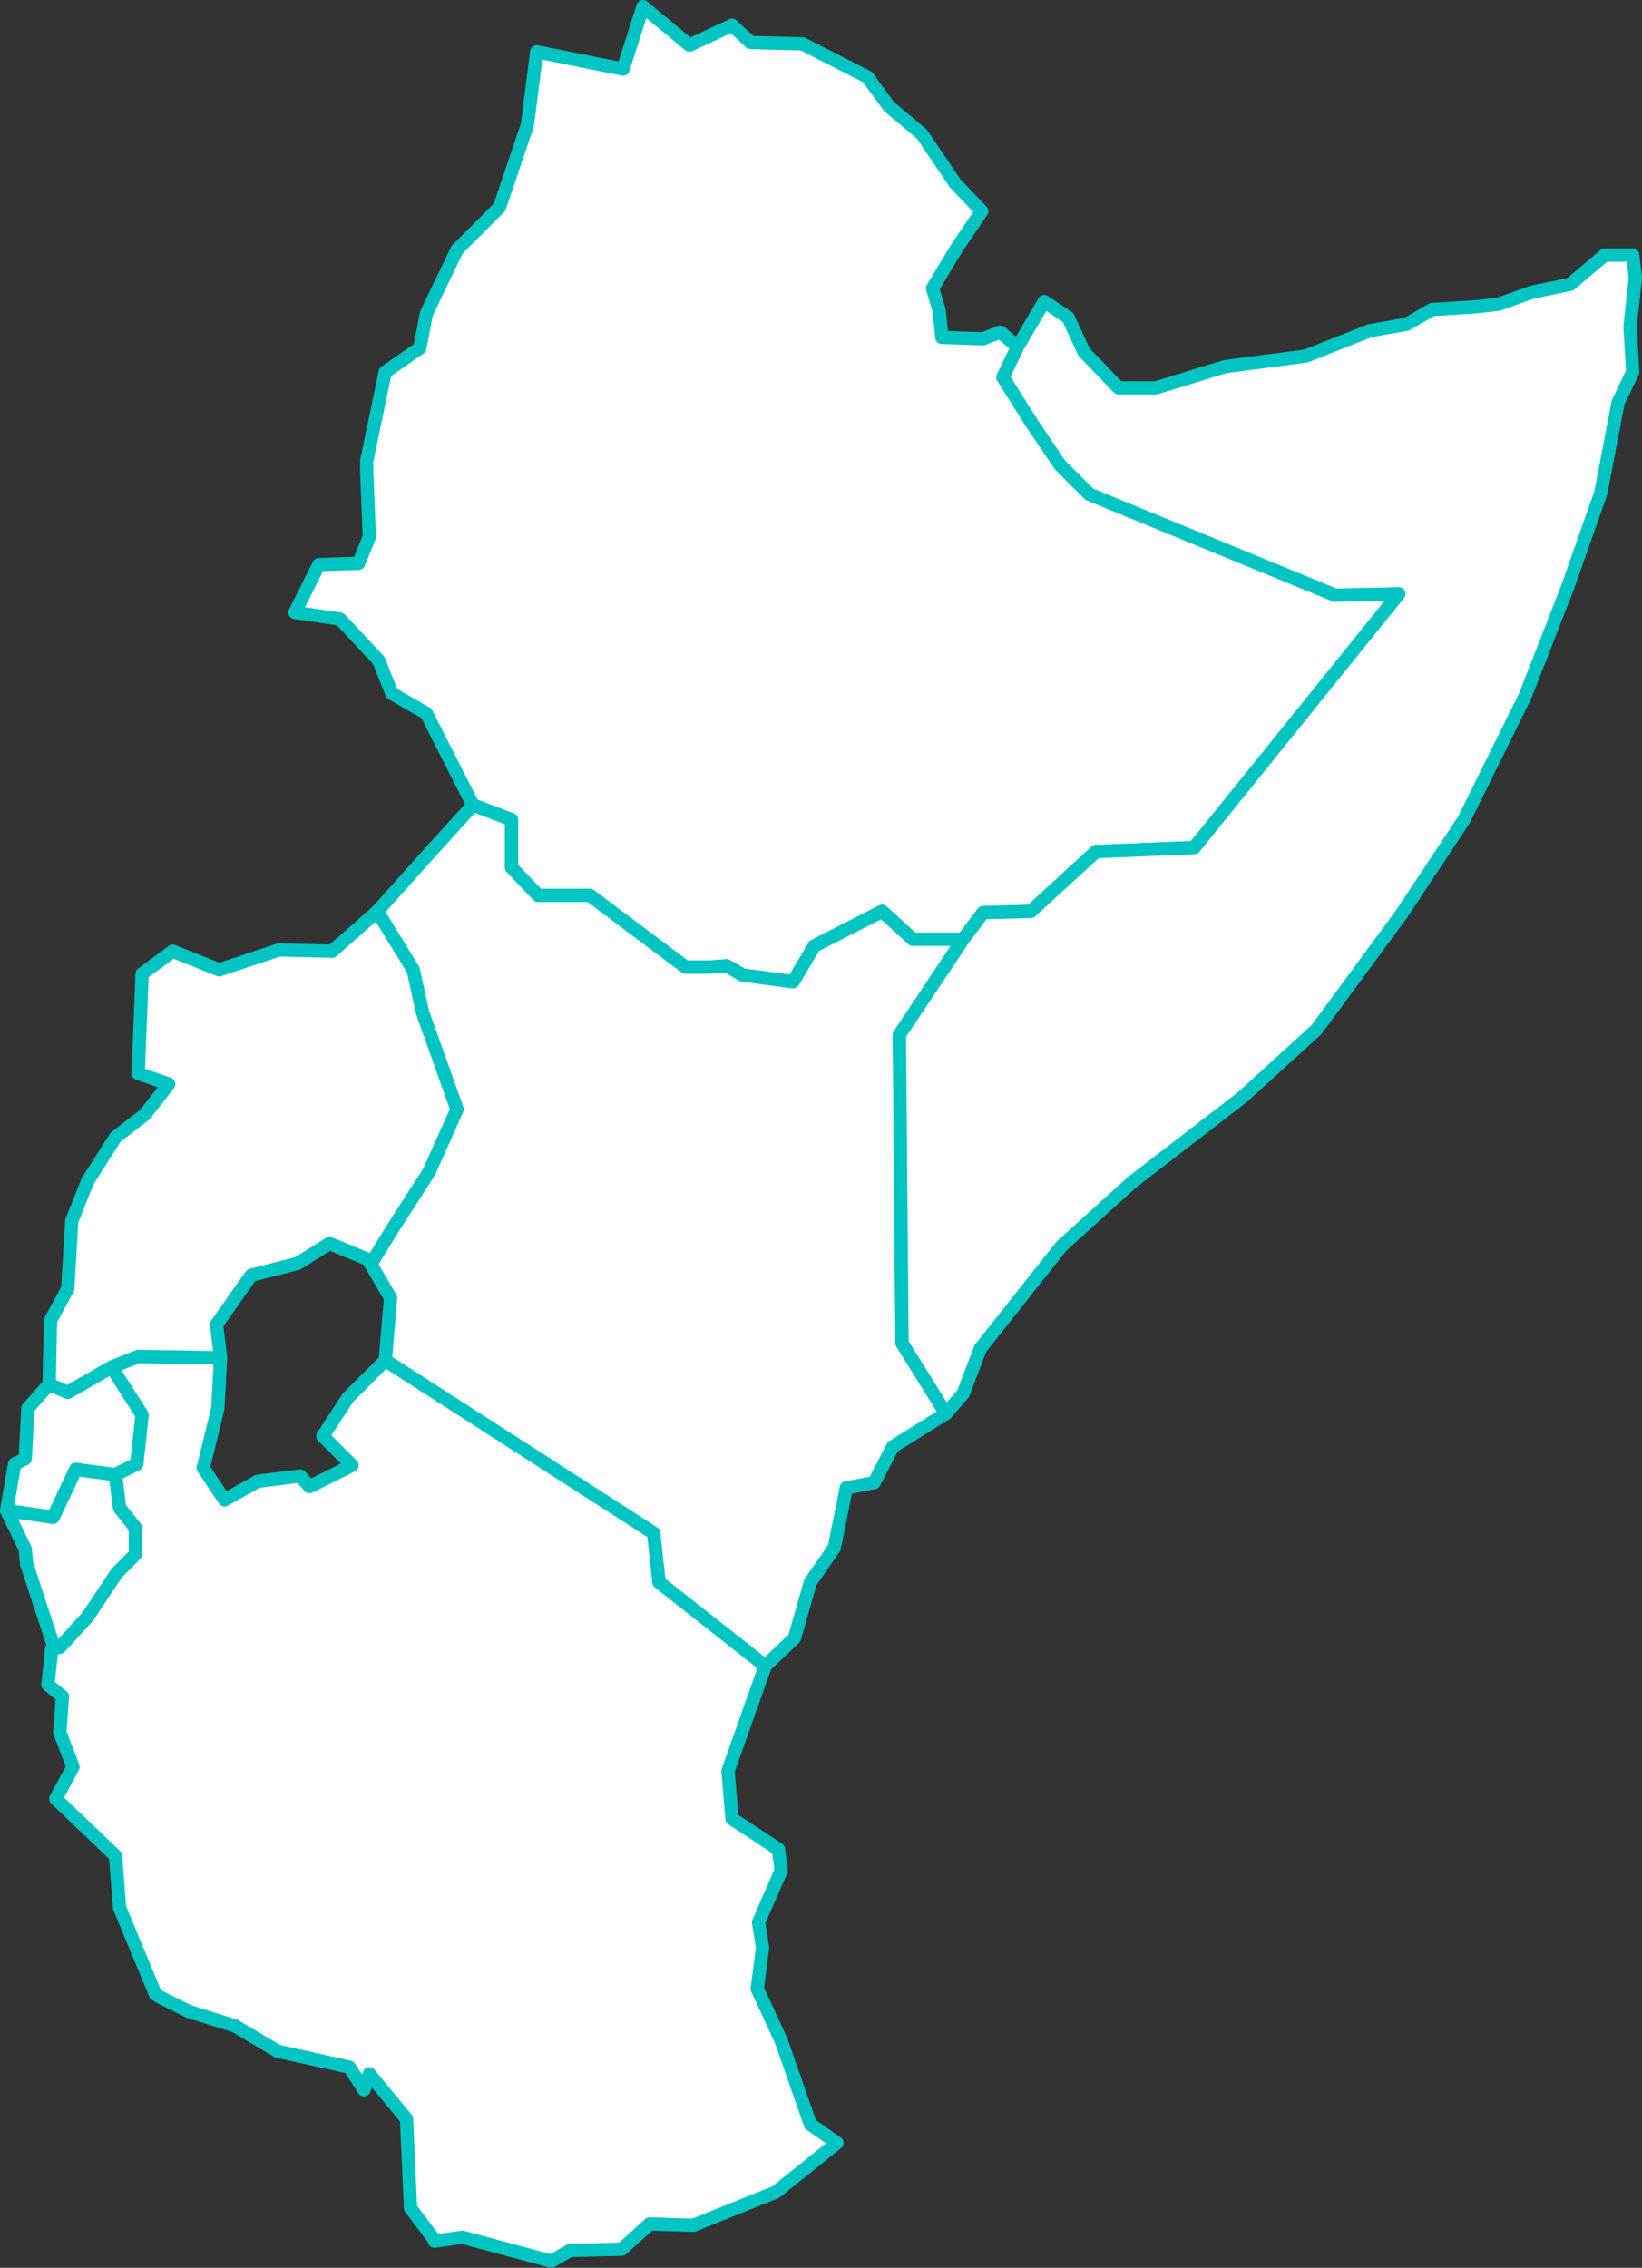 <?xml version="1.0" encoding="UTF-8" standalone="no"?>
<!--
*************Map created by Simplemaps.com********************		
*************Attribution is highly appreciated!***************
*************http://simplemaps.com****************************

The MIT License (MIT)

Copyright (c) 2015 Pareto Softare, LLC DBA Simplemaps.com

Permission is hereby granted, free of charge, to any person obtaining a copy
of this software and associated documentation files (the "Software"), to deal
in the Software without restriction, including without limitation the rights
to use, copy, modify, merge, publish, distribute, sublicense, and/or sell
copies of the Software, and to permit persons to whom the Software is
furnished to do so, subject to the following conditions:

The above copyright notice and this permission notice shall be included in
all copies or substantial portions of the Software.

THE SOFTWARE IS PROVIDED "AS IS", WITHOUT WARRANTY OF ANY KIND, EXPRESS OR
IMPLIED, INCLUDING BUT NOT LIMITED TO THE WARRANTIES OF MERCHANTABILITY,
FITNESS FOR A PARTICULAR PURPOSE AND NONINFRINGEMENT. IN NO EVENT SHALL THE
AUTHORS OR COPYRIGHT HOLDERS BE LIABLE FOR ANY CLAIM, DAMAGES OR OTHER
LIABILITY, WHETHER IN AN ACTION OF CONTRACT, TORT OR OTHERWISE, ARISING FROM,
OUT OF OR IN CONNECTION WITH THE SOFTWARE OR THE USE OR OTHER DEALINGS IN
THE SOFTWARE.

-->

<svg
   xmlns:dc="http://purl.org/dc/elements/1.1/"
   xmlns:cc="http://creativecommons.org/ns#"
   xmlns:rdf="http://www.w3.org/1999/02/22-rdf-syntax-ns#"
   xmlns:svg="http://www.w3.org/2000/svg"
   xmlns="http://www.w3.org/2000/svg"
   xmlns:sodipodi="http://sodipodi.sourceforge.net/DTD/sodipodi-0.dtd"
   xmlns:inkscape="http://www.inkscape.org/namespaces/inkscape"
   enable_background="new 0 0 2000 1001"
   height="170.7"
   pretty_print="False"
   style="fill:none;stroke:#000000;stroke-linejoin:round"
   version="1.1"
   viewBox="0 0 123.6 170.7"
   width="123.6"
   id="svg2"
   inkscape:version="0.92.4 (5da689c313, 2019-01-14)"
   sodipodi:docname="void.svg"
   inkscape:export-filename="C:\Users\Michael\Desktop\world.png"
   inkscape:export-xdpi="96"
   inkscape:export-ydpi="96">
  <rect x="0" y="0" width="123.6" height="170.7" fill="#333333" stroke="none"/>
  <sodipodi:namedview
     pagecolor="#ffffff"
     bordercolor="#666666"
     borderopacity="1"
     objecttolerance="10"
     gridtolerance="10"
     guidetolerance="10"
     inkscape:pageopacity="0"
     inkscape:pageshadow="2"
     inkscape:window-width="1920"
     inkscape:window-height="1001"
     id="namedview231"
     showgrid="false"
     inkscape:zoom="1.144"
     inkscape:cx="-410.36899"
     inkscape:cy="47.307552"
     inkscape:window-x="-9"
     inkscape:window-y="-9"
     inkscape:window-maximized="1"
     inkscape:current-layer="svg2"
     fit-margin-top="0"
     fit-margin-left="0"
     fit-margin-right="0"
     fit-margin-bottom="0" />
  <defs
     id="defs4">
    <style
       type="text/css"
       id="style6">path { fill-rule: evenodd; }</style>
  </defs>
  <path
     inkscape:connector-curvature="0"
     id="BI"
     data-name="Burundi"
     data-id="BI"
     d="m 9,113.5 -0.3,-2.5 v 0 l -3,-0.4 -1.7,3.6 -3.5,-0.5 1.4,2.9 0.1,1.1 2,6.1 -0.1,0.3 0.6,-0.1 2.1,-2.3 2.2,-3.3 1.4,-1.4 v -2 z"
     style="fill:#ffffff;fill-opacity:1;fill-rule:evenodd;stroke:#00c5c2;stroke-opacity:1" />
  <path
     inkscape:connector-curvature="0"
     id="ET"
     data-name="Ethiopia"
     data-id="ET"
     d="m 48.4,0.5 -1.5,4.7 -6.5,-1.3 -0.7,5.5 -2.1,6.2 -3.2,3.2 -2.3,4.8 -0.5,2.6 -2.6,1.8 -1.4,6.7 v 0.7 l 0.2,5 -0.8,2 -3,0.1 -1.8,3.6 3.4,0.5 2.9,3.1 1,2.5 2.6,1.5 3.5,6.9 2.9,1.1 v 3.6 l 2,2.1 h 3.9 l 7.2,5.4 h 1.8 l 1.3,-0.1 1.2,0.7 3.8,0.5 1.6,-2.7 5.1,-2.6 2.3,2.1 h 3.8 l 1.5,-2 3.6,-0.1 4.9,-4.5 7.4,-0.3 15.4,-19.1 -4.8,0.1 -18.5,-7.6 -2.2,-2.2 -2.1,-3.1 -2.2,-3.5 1.1,-2.3 -1.3,-1.1 -1.3,0.5 -3.1,-0.1 -0.2,-2 -0.5,-1.7 1.8,-3 1.9,-2.8 -2,-2.1 -2.5,-3.7 -2.5,-2.1 -1.6,-2.2 -4.9,-2.5 -3.9,-0.1 -1.4,-1.3 -3.2,1.5 z"
     style="fill:#ffffff;fill-opacity:1;fill-rule:evenodd;stroke:#00c5c2;stroke-opacity:1" />
  <path
     inkscape:connector-curvature="0"
     id="KE"
     data-name="Kenya"
     data-id="KE"
     d="m 72.5,70.7 h -3.8 l -2.3,-2.1 -5.1,2.6 -1.6,2.7 -3.8,-0.5 -1.2,-0.7 -1.3,0.1 h -1.8 l -7.2,-5.4 h -3.9 l -2,-2.1 v -3.6 l -2.9,-1.1 -3.8,4.2 -3.4,3.8 2.7,4.4 0.7,3.2 2.6,7.3 -2.1,4.7 -2.7,4.2 -1.6,2.6 v 0.3 l 1.4,2.4 -0.4,4.7 20.2,13 0.4,3.7 8,6.3 2.2,-2.1 1.2,-4.2 1.8,-2.6 0.9,-4.5 2.1,-0.4 1.4,-2.7 4,-2.5 -3.3,-5.3 -0.2,-23.2 z"
     style="fill:#ffffff;fill-opacity:1;fill-rule:evenodd;stroke:#00c5c2;stroke-opacity:1" />
  <path
     inkscape:connector-curvature="0"
     id="RW"
     data-name="Rwanda"
     data-id="RW"
     d="m 8.4,102.9 -3.3,1.9 -1.4,-0.6 -1.6,1.8 -0.2,3.8 -0.8,0.4 -0.6,3.5 3.5,0.5 1.7,-3.6 3,0.4 v 0 l 1.6,-0.8 0.4,-3.7 z"
     style="fill:#ffffff;fill-opacity:1;fill-rule:evenodd;stroke:#00c5c2;stroke-opacity:1" />
  <path
     inkscape:connector-curvature="0"
     id="TZ"
     data-name="Tanzania"
     data-id="TZ"
     d="m 10.4,102.1 -2,0.8 2.3,3.6 -0.4,3.7 -1.6,0.8 v 0 l 0.3,2.5 1.2,1.5 v 2 l -1.4,1.4 -2.2,3.3 -2.1,2.3 -0.6,0.1 -0.3,2.7 1.1,0.9 -0.2,2.7 1,2.6 -1.3,2.4 4.5,4.3 0.3,3.9 2.7,6.5 v 0 l 0.3,0.2 2.2,1.1 3.5,1.1 3.2,1.9 5.4,1.2 1.1,1.7 v 0 l 0.4,-1.2 2.8,3.4 0.3,6.7 1.8,2.4 v 0.1 l 2.1,-0.3 6.7,1.8 1.4,-0.8 3.9,-0.1 2.1,-1.9 3.3,0.1 6.2,-2.5 4.6,-3.7 v 0 l -2,-1.4 -2.2,-6.3 -1.8,-3.9 0.4,-3.1 -0.3,-1.9 1.7,-3.9 -0.2,-1.6 -3.5,-2.3 -0.3,-3.6 2.8,-7.9 -8,-6.3 -0.4,-3.7 -20.2,-13 v 0 l -2.8,2.8 -1.9,2.9 2.2,2.2 -3.2,1.6 -0.7,-0.8 -3.2,0.4 -2.5,1.4 -1.6,-2.4 1.1,-4.5 0.2,-3.8 v 0 0 z"
     style="fill:#ffffff;fill-opacity:1;fill-rule:evenodd;stroke:#00c5c2;stroke-opacity:1" />
  <path
     inkscape:connector-curvature="0"
     id="UG"
     data-name="Uganda"
     data-id="UG"
     d="m 28.4,68.6 -3.4,3 -4,-0.1 -4.5,1.5 -3.5,-1.4 -2.3,1.7 v 0 l -0.3,7.5 2.3,0.8 -1.8,2.3 -2.2,1.7 -2.1,3.3 -1.2,3 -0.3,5.1 -1.3,2.4 -0.1,4.8 1.4,0.6 3.3,-1.9 2,-0.8 6.2,0.1 v 0 l -0.3,-2.5 2.6,-3.7 3.5,-0.9 2.4,-1.5 2.9,1.2 0.3,0.5 v -0.3 l 1.6,-2.6 2.7,-4.2 2.1,-4.7 -2.6,-7.3 -0.7,-3.2 z"
     style="fill:#ffffff;fill-opacity:1;fill-rule:evenodd;stroke:#00c5c2;stroke-opacity:1" />
  <path
     inkscape:connector-curvature="0"
     id="SO"
     data-name="Somalia"
     data-id="SO"
     d="m 84.2,29.2 -2.6,-2.7 -1.2,-2.6 -1.8,-1.2 -2,3.4 -1.1,2.3 2.2,3.5 2.1,3.1 2.2,2.2 18.5,7.6 4.8,-0.1 -15.4,19.1 -7.4,0.3 -4.9,4.5 -3.6,0.1 -1.5,2 -4.8,7.2 0.2,23.2 3.3,5.3 1.3,-1.5 1.3,-3.4 6.1,-7.7 5.3,-4.8 8.3,-6.4 5.6,-5.1 6.4,-8.7 4.7,-7.1 4.6,-9.3 3.2,-8.2 2.5,-7.1 1.3,-6.8 1.1,-2.3 -0.2,-3.4 0.4,-3.7 -0.2,-1.7 h -2.1 l -2.6,2.2 -2.9,0.6 -2.5,0.9 -1.8,0.2 v 0 l -3.2,0.2 -1.9,1.1 -2.8,0.5 -4.8,1.9 -6.1,0.8 -5.2,1.6 z"
     style="fill:#ffffff;fill-opacity:1;fill-rule:evenodd;stroke:#00c5c2;stroke-opacity:1" />
</svg>
